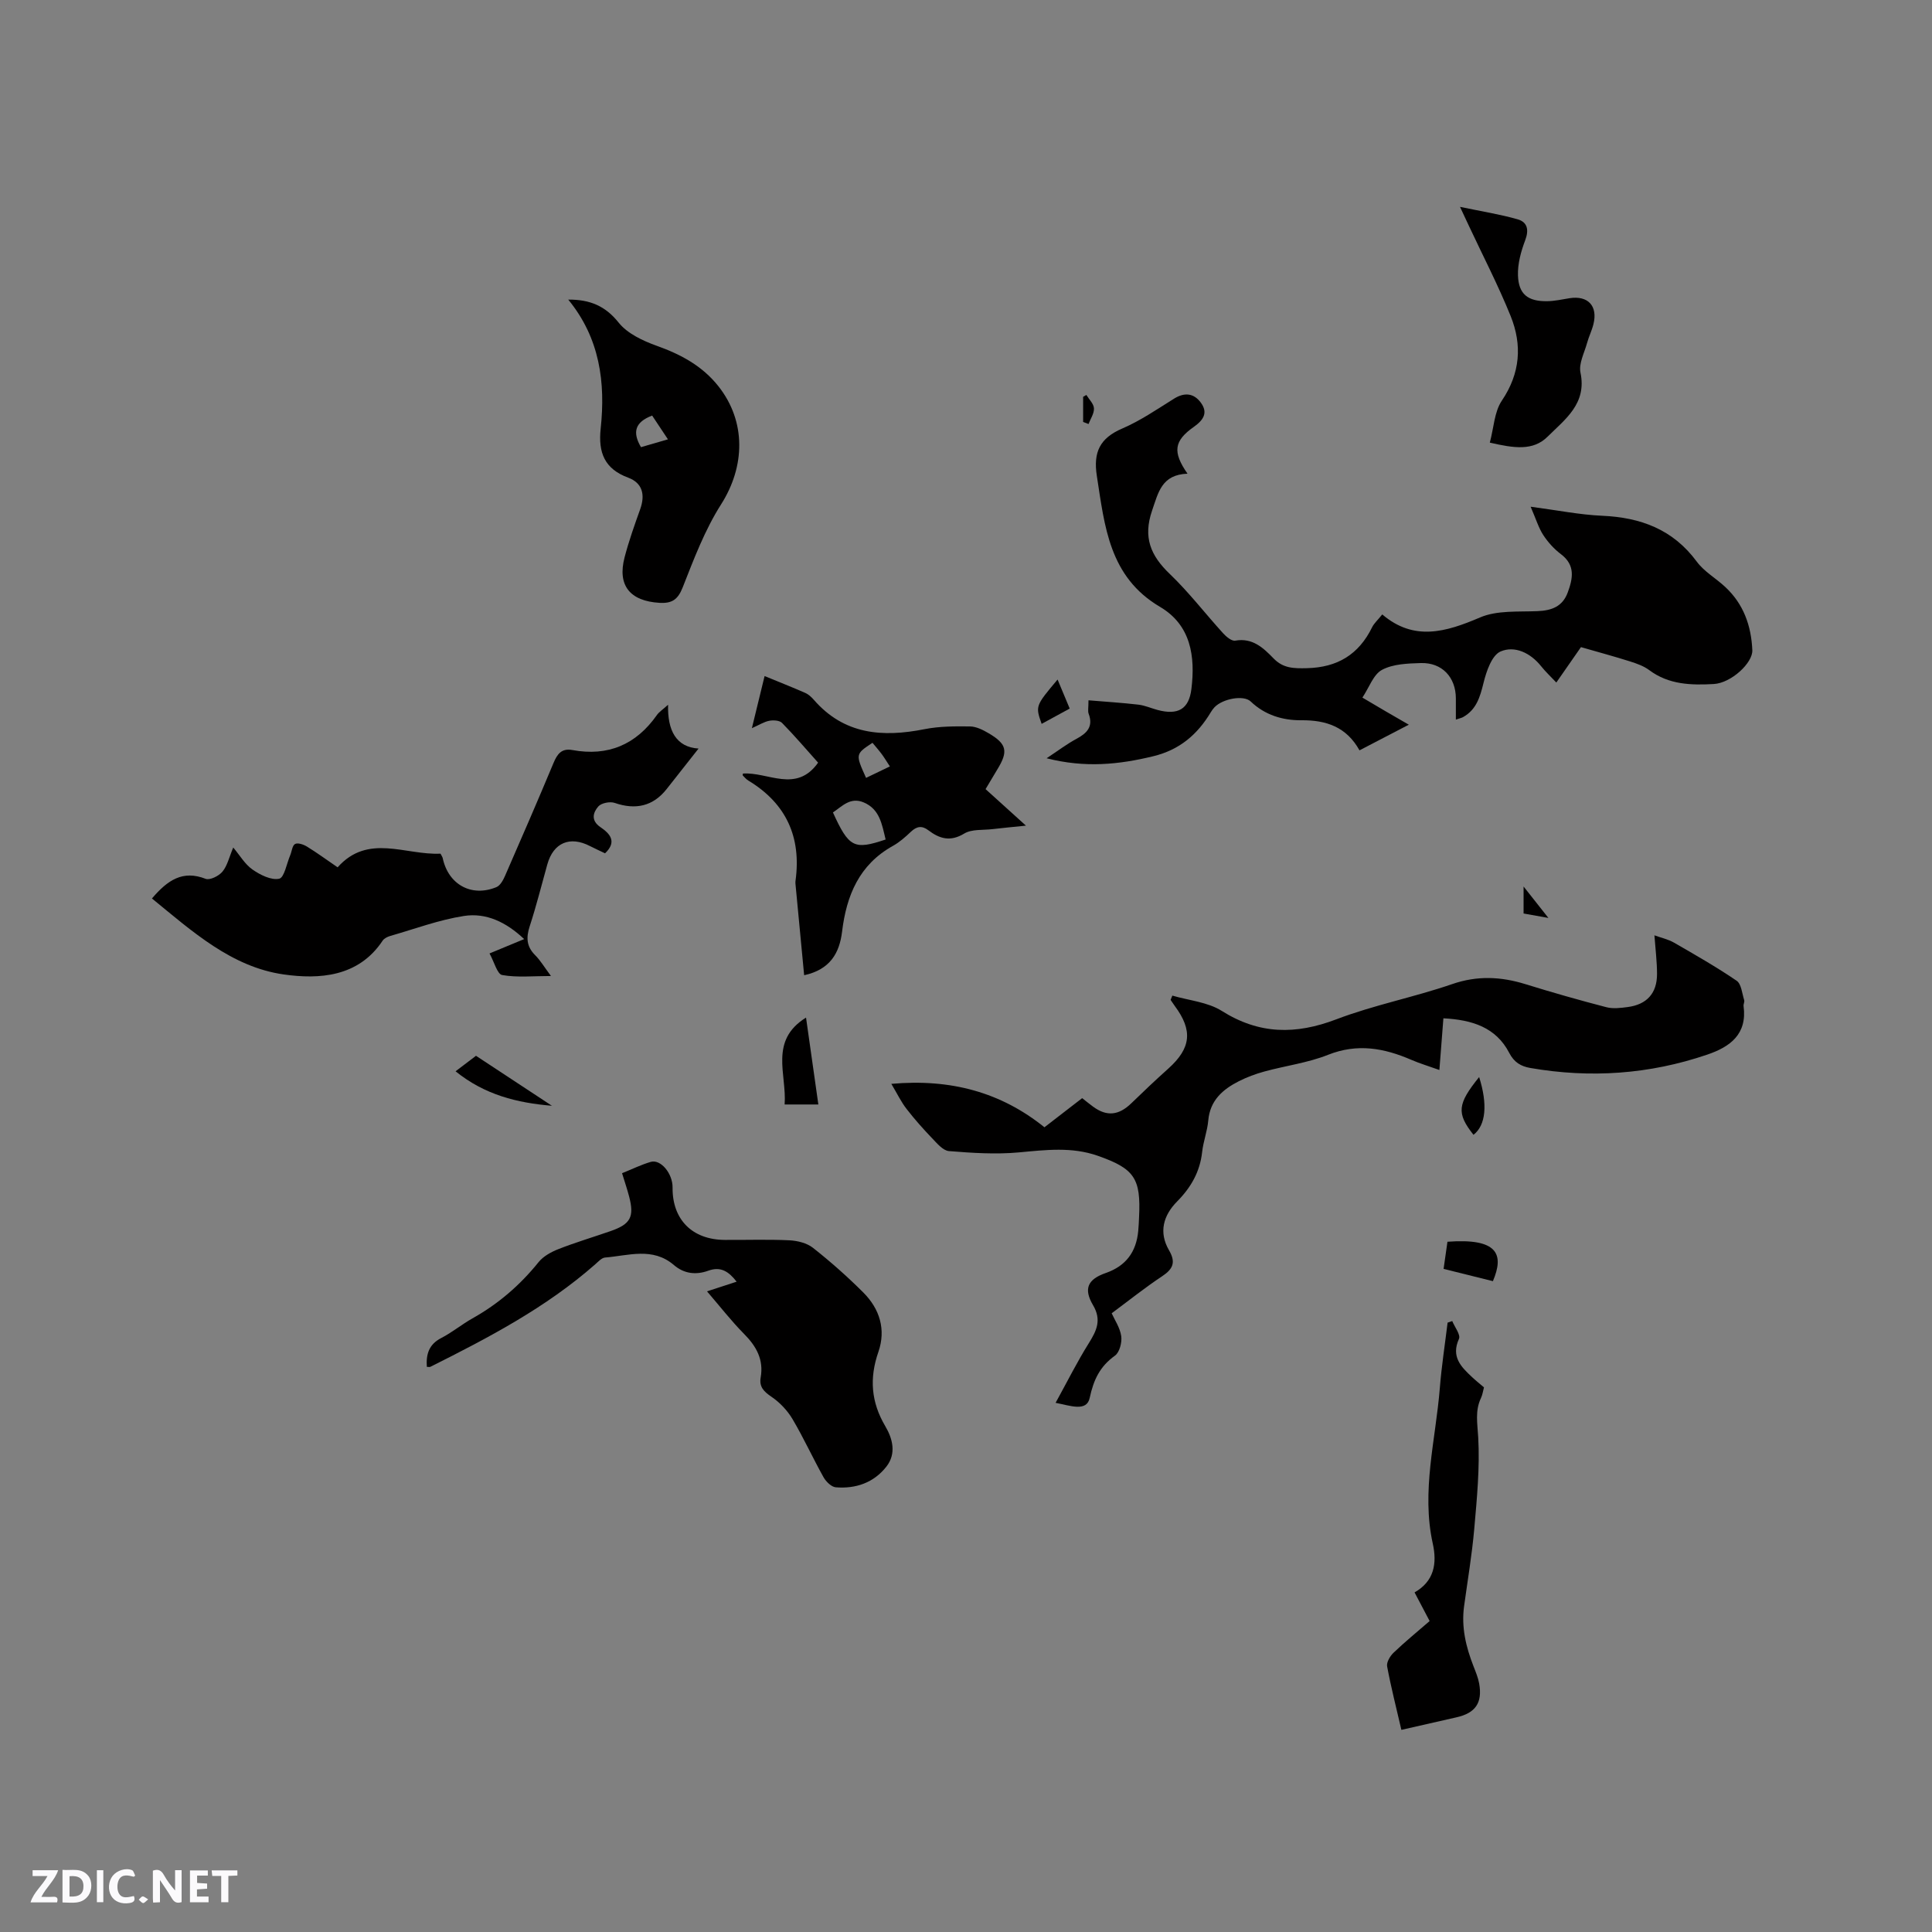 <svg enable-background="new 0 0 400 400" viewBox="0 0 400 400" xmlns="http://www.w3.org/2000/svg"><rect x="0" y="0" width="400" height="400" fill="#808080" stroke="none"/><path d="m37.59 393.81c-.92.31-1.52.05-2-.78-.7-1.2-1.52-2.34-2.47-3.78v4.59c-.55.03-.95.05-1.41.07-.03-.37-.06-.64-.06-.91 0-1.91 0-3.81 0-5.7 1.13-.41 1.77-.03 2.29.91.62 1.11 1.38 2.14 2.31 3.19v-4.2h1.35v6.61z" fill="#fbfafc"/><path d="m12.94 393.88v-6.75c1.9.19 3.93-.54 5.37 1.29.8 1.01.78 2.88.03 3.97-1.37 1.97-3.4 1.51-5.4 1.49m1.45-1.22c2.04.12 2.92-.58 2.89-2.21-.03-1.51-.98-2.19-2.89-2z" fill="#fbfafc"/><path d="m11.81 393.87h-5.49c.68-2.18 2.47-3.48 3.51-5.45h-3.08v-1.21h5.29c-.71 2.13-2.44 3.48-3.47 5.51.86 0 1.63.04 2.39-.01.79-.05 1.14.21.85 1.16" fill="#fbfafc"/><path d="m39.33 393.86v-6.61h3.7v1.07h-2.22v1.52c.68.04 1.34.09 2.07.13v1.07c-.72.05-1.38.09-2.1.14v1.48h2.4v1.19h-3.85z" fill="#fbfafc"/><path d="m27.71 388.56c-1.15-.3-2.46-.61-3.1.64-.37.73-.41 1.93-.06 2.67.63 1.35 1.99.93 3.17.68.35.94-.01 1.32-.93 1.46-1.62.25-3.05-.27-3.76-1.48-.73-1.24-.6-3.03.31-4.17.88-1.11 2.71-1.7 4-1.16.32.13.44.74.65 1.12-.1.08-.19.16-.28.24" fill="#fbfafc"/><path d="m49.15 387.24v1.07c-.59.02-1.17.05-1.87.08v5.44h-1.48v-5.44h-1.85c-.05-.4-.08-.73-.13-1.15z" fill="#fbfafc"/><path d="m20.06 387.21h1.33v6.62h-1.33z" fill="#fbfafc"/><path d="m30.68 393.25c-.49.38-.8.79-1.05.76-.32-.05-.6-.45-.9-.7.26-.24.51-.64.8-.67.29-.04.62.3 1.15.61" fill="#fbfafc"/><g fill="#010000"><path d="m245.86 98.07c-5.35.2-6.03 3.86-7.34 7.66-1.89 5.51-.31 9.29 3.66 13.09s7.34 8.21 11.05 12.29c.65.72 1.78 1.66 2.51 1.53 3.6-.64 5.83 1.51 7.95 3.69 2 2.06 4.18 2.07 6.87 2.01 6.35-.15 10.75-2.83 13.52-8.47.4-.82 1.15-1.47 2.1-2.66 6.58 5.61 13.18 3.65 20.24.63 3.51-1.51 7.89-1.14 11.9-1.31 2.94-.12 5.19-.95 6.26-3.86 1.07-2.9 1.62-5.66-1.41-7.94-1.42-1.07-2.68-2.47-3.65-3.95-.97-1.49-1.49-3.27-2.62-5.87 5.67.75 10.21 1.67 14.78 1.87 7.99.35 14.68 2.81 19.61 9.49 1.53 2.08 3.99 3.46 5.92 5.27 3.78 3.52 5.37 8.03 5.59 13.08.11 2.62-4.36 6.79-7.98 7-4.65.26-9.31.15-13.35-2.87-1.15-.86-2.62-1.38-4.02-1.82-3.21-1.02-6.46-1.89-10.13-2.95-1.5 2.16-3.22 4.63-5.1 7.33-1.17-1.24-2.25-2.25-3.16-3.39-2.21-2.77-5.47-4.29-8.38-3.04-1.82.78-2.95 4.13-3.54 6.54-.72 2.91-1.47 5.5-4.23 7.05-.27.15-.58.21-1.49.52 0-1.61 0-3.01 0-4.4-.01-4.37-2.86-7.44-7.24-7.31-2.72.08-5.75.18-8.04 1.4-1.79.95-2.65 3.62-4.07 5.75 1.98 1.17 3.42 2.02 4.87 2.87 1.43.83 2.86 1.66 4.74 2.74-3.68 1.91-6.82 3.55-10.21 5.31-2.7-4.85-6.88-6.28-12.07-6.23-3.83.03-7.5-1.06-10.46-3.89-1.45-1.39-5.79-.58-7.49 1.2-.29.3-.54.66-.76 1.02-2.77 4.62-6.45 7.79-11.92 9.12-7.11 1.73-14.12 2.45-22.08.42 2.42-1.6 4.2-2.96 6.16-4.01 2.2-1.18 3.55-2.54 2.54-5.22-.2-.54-.03-1.22-.03-2.77 3.58.3 6.97.51 10.33.9 1.35.16 2.64.74 3.97 1.1 4.2 1.12 6.5-.13 7.01-4.36.82-6.72-.09-13.2-6.49-16.98-10.55-6.21-11.47-16.69-13.09-27.11-.77-4.94.63-7.83 5.26-9.82 3.77-1.62 7.22-4 10.72-6.18 2.2-1.37 4.12-1.13 5.56.84 1.5 2.05.57 3.55-1.42 4.97-4.16 2.92-4.49 5.2-1.35 9.72z"/><path d="m184.54 224.4c12.35-1.1 22.72 1.76 31.7 8.99 2.85-2.2 5.27-4.07 7.81-6.03.84.65 1.55 1.25 2.3 1.79 2.83 2.06 5.29 1.78 7.89-.74 2.51-2.44 5.05-4.84 7.65-7.17 4.71-4.23 5.11-7.9 1.33-12.97-.3-.41-.58-.83-.86-1.25.12-.3.24-.59.36-.89 3.44 1.01 7.32 1.33 10.24 3.17 7.76 4.89 15.3 4.94 23.71 1.74 7.79-2.97 16.09-4.57 23.98-7.29 5.21-1.8 10.09-1.56 15.18.01 5.54 1.72 11.13 3.31 16.75 4.77 1.38.36 2.96.16 4.41-.03 3.96-.52 6.08-2.85 6.08-6.83 0-2.52-.32-5.04-.54-8.02 1.44.52 2.84.82 4.03 1.5 4.39 2.53 8.81 5.05 12.99 7.9.98.67 1.12 2.61 1.56 4 .12.37-.18.85-.12 1.25.77 5.82-2.76 8.43-7.53 10.05-11.97 4.08-24.2 4.92-36.64 2.76-1.93-.34-3.33-1.15-4.35-3.12-2.74-5.29-7.67-6.85-13.63-7.16-.27 3.45-.52 6.76-.83 10.7-2.17-.78-4.05-1.34-5.83-2.11-5.62-2.43-11.14-3.44-17.2-1.04-4.19 1.67-8.8 2.26-13.19 3.46-1.83.5-3.64 1.17-5.33 2.03-3.32 1.69-5.93 3.96-6.3 8.1-.19 2.2-1.03 4.34-1.27 6.54-.45 4.1-2.32 7.35-5.18 10.24-2.87 2.9-3.84 6.39-1.68 10.1 1.43 2.45.88 3.85-1.39 5.36-3.59 2.38-6.97 5.09-10.48 7.69.61 1.36 1.73 2.99 1.98 4.74.18 1.3-.35 3.35-1.3 4.03-3.12 2.24-4.42 4.98-5.23 8.75-.63 2.93-3.98 1.61-7.06 1.02 2.41-4.38 4.46-8.49 6.89-12.37 1.62-2.6 2.67-4.79.86-7.85-2.01-3.41-1.1-5.36 2.64-6.66 4.2-1.46 6.32-4.4 6.72-8.71.09-.95.13-1.9.17-2.85.4-8.05-.96-10.04-8.55-12.71-5.39-1.89-10.8-1.21-16.32-.7-4.79.44-9.68.12-14.49-.27-1.23-.1-2.46-1.59-3.48-2.65-1.85-1.93-3.64-3.94-5.28-6.06-1.11-1.41-1.9-3.08-3.17-5.21z"/><path d="m138.32 145.91c-.14 5.34 1.67 8.78 6.31 9.07-2.12 2.7-4.37 5.55-6.62 8.4-2.79 3.53-6.4 4.36-10.76 2.85-.97-.33-2.75.02-3.38.74-1.09 1.26-1.58 2.9.44 4.28 1.9 1.3 3.54 2.96.96 5.42-1.06-.51-2.1-.98-3.12-1.5-4.16-2.15-7.57-.7-8.83 3.78-1.2 4.28-2.27 8.6-3.65 12.82-.76 2.33-.68 4.18 1.12 5.98 1.1 1.1 1.92 2.5 3.28 4.32-3.72 0-6.99.35-10.1-.2-1.02-.18-1.63-2.68-2.62-4.47 2.58-1.07 4.67-1.93 7.17-2.97-3.71-3.52-7.88-5.5-12.46-4.79-5.17.8-10.17 2.68-15.24 4.13-.58.17-1.28.5-1.59.97-5.02 7.58-13.18 8.04-20.48 7.01-10.8-1.53-18.95-8.92-27.29-15.73 3.27-3.84 6.39-5.91 11.11-4.07.88.34 2.75-.59 3.49-1.49 1.02-1.24 1.39-3.01 2.23-4.99 1.39 1.65 2.43 3.48 3.99 4.56 1.59 1.11 3.86 2.25 5.52 1.9 1.06-.22 1.55-3.14 2.28-4.85.34-.81.43-2.03 1.01-2.34.57-.31 1.76.1 2.47.54 2.07 1.27 4.03 2.71 6.34 4.29 6.3-7.08 14.05-2.47 21.3-2.83.2.4.4.65.46.93 1.16 5.47 5.96 8.13 11.12 6 .79-.33 1.4-1.45 1.79-2.35 3.39-7.76 6.76-15.52 10.02-23.33.78-1.88 1.67-3.11 3.92-2.7 7.37 1.35 13.17-1.11 17.48-7.23.43-.64 1.18-1.11 2.33-2.15z"/><path d="m88.37 282.99c-.17-2.59.4-4.64 2.99-5.97 2.25-1.16 4.24-2.82 6.45-4.06 5.34-2.99 9.85-6.87 13.69-11.64.98-1.22 2.6-2.11 4.1-2.7 3.54-1.39 7.2-2.48 10.8-3.73 4.16-1.44 4.96-2.94 3.85-7.18-.4-1.52-.91-3.02-1.46-4.81 2.04-.82 3.93-1.75 5.92-2.34 2.08-.62 4.57 2.4 4.54 5.31-.07 6.63 4.07 10.8 10.8 10.84 4.45.03 8.91-.13 13.36.08 1.68.08 3.64.56 4.91 1.56 3.65 2.88 7.15 5.98 10.44 9.27 3.38 3.39 4.7 7.66 3.1 12.28-1.89 5.44-1.52 10.39 1.44 15.4 1.49 2.52 2.35 5.65.2 8.37-2.62 3.32-6.32 4.59-10.45 4.26-.91-.07-2.02-1.16-2.53-2.06-2.22-3.96-4.11-8.12-6.42-12.03-1.06-1.8-2.64-3.47-4.36-4.64-1.59-1.08-2.59-2.06-2.25-4.01.65-3.7-.89-6.45-3.44-9.02-2.66-2.69-4.99-5.7-7.67-8.81 2.22-.73 4.06-1.33 6.13-2-1.65-2.13-3.3-3.2-5.85-2.28-2.54.92-5.01.66-7.13-1.16-4.4-3.78-9.42-1.95-14.26-1.56-.71.06-1.4.85-2.02 1.39-10.2 8.98-22.11 15.21-34.16 21.24-.16.07-.4 0-.72 0z"/><path d="m204.05 163.38c2.55 2.3 5.13 4.64 8.36 7.56-2.84.29-4.88.48-6.9.72-1.99.24-4.31-.03-5.88.92-2.89 1.75-5.11 1.07-7.42-.68-1.33-1.01-2.4-.84-3.6.29-1.15 1.09-2.37 2.18-3.74 2.94-7 3.89-9.62 10.28-10.53 17.77-.54 4.42-2.47 7.84-7.85 9.01-.61-6.41-1.21-12.68-1.8-18.96-.02-.21-.01-.43.02-.64 1.22-9.01-1.93-15.96-9.77-20.7-.44-.26-.78-.68-1.15-1.05-.05-.05.01-.2.02-.4 5.15-.39 11.04 4.14 15.57-2.26-2.49-2.79-4.89-5.6-7.47-8.23-.52-.53-1.79-.6-2.64-.44-1.07.2-2.06.85-3.6 1.53.89-3.65 1.66-6.8 2.63-10.79 2.98 1.23 5.73 2.31 8.44 3.5.65.29 1.25.84 1.73 1.39 6.27 7.23 14.22 7.84 22.93 6.11 3.07-.61 6.29-.61 9.43-.57 1.29.02 2.66.71 3.82 1.39 3.82 2.23 4.14 3.77 1.83 7.52-.7 1.17-1.4 2.35-2.43 4.07zm-20.69 10.43c-.77-3.15-1.21-6.26-4.52-7.67-2.78-1.19-4.46.78-6.39 2.07 3.31 7.25 4.36 7.81 10.91 5.6zm-4.05-12.76c1.59-.77 3.17-1.53 4.93-2.37-.65-.99-1.13-1.79-1.68-2.54-.61-.82-1.29-1.58-1.92-2.35-3.55 2.34-3.55 2.34-1.33 7.26z"/><path d="m117.65 62.03c4.5-.03 7.69 1.32 10.43 4.76 1.81 2.27 5.01 3.77 7.88 4.8 5.01 1.79 9.44 4.16 12.79 8.39 5.76 7.3 5.54 16.59.54 24.45-3.36 5.28-5.63 11.3-7.94 17.17-1.01 2.56-2.23 3.36-4.82 3.21-6.1-.37-8.74-3.59-7.22-9.41.88-3.37 2.05-6.67 3.23-9.96 1.06-2.97.52-5.43-2.49-6.55-4.91-1.82-6.21-5.21-5.69-10.12 1.03-9.6-.17-18.77-6.71-26.74zm15.06 30.55c1.82-.53 3.51-1.02 5.58-1.62-1.23-1.85-2.28-3.43-3.27-4.92-3.55 1.35-4.14 3.43-2.31 6.54z"/><path d="m290.14 358.15c-1.08-4.68-2.16-8.88-2.95-13.14-.16-.85.61-2.15 1.34-2.84 2.36-2.26 4.9-4.33 7.46-6.55-1.05-2-2.03-3.85-3.12-5.93 4.05-2.31 4.69-5.97 3.77-10.11-2.4-10.86.6-21.48 1.46-32.19.36-4.53 1.06-9.03 1.61-13.55.32-.11.64-.22.96-.33.51 1.25 1.77 2.84 1.39 3.69-1.68 3.72.45 5.8 2.75 7.95.77.72 1.59 1.37 2.43 2.09-.21.77-.3 1.53-.61 2.18-1.28 2.68-.74 5.32-.58 8.18.35 6.27-.27 12.62-.82 18.91-.47 5.37-1.38 10.71-2.11 16.06-.59 4.34.39 8.41 1.95 12.4.46 1.18.96 2.38 1.18 3.61.7 3.98-.78 6.09-4.69 6.97-3.7.83-7.39 1.68-11.42 2.6z"/><path d="m308.45 91.64c.83-3.08.93-6.38 2.49-8.69 3.83-5.68 4.24-11.52 1.82-17.52-2.57-6.36-5.74-12.47-8.65-18.69-.44-.94-.87-1.87-1.83-3.91 4.55.95 8.31 1.54 11.94 2.58 2.03.58 2.37 2.19 1.55 4.35-.87 2.3-1.57 4.85-1.49 7.27.13 3.88 2.05 5.37 5.98 5.33 1.57-.01 3.14-.37 4.7-.62 3.82-.6 5.89 1.61 4.94 5.39-.33 1.33-.96 2.58-1.32 3.9-.56 2.03-1.75 4.25-1.36 6.11 1.35 6.44-3.17 9.65-6.79 13.25-3.03 3.02-6.98 2.4-11.98 1.25z"/><path d="m169.43 228.67c-2.43 0-4.51 0-6.98 0 .47-6.26-3.26-13.21 4.43-17.99.84 5.98 1.68 11.88 2.55 17.99z"/><path d="m114.27 228.94c-7.2-.61-13.89-2.24-19.95-7.14 1.78-1.35 2.92-2.21 4.23-3.21 5.28 3.48 10.5 6.91 15.72 10.35z"/><path d="m309.09 265.25c-3.4-.85-6.65-1.65-10.21-2.54.29-2.02.55-3.85.8-5.62 10.42-.78 11.78 2.57 9.41 8.16z"/><path d="m305.07 234.95c-3.55-4.48-3.33-6.38 1.17-11.96 1.79 5.66 1.4 9.98-1.17 11.96z"/><path d="m215.66 149.87c-1.3-3.71-1.3-3.71 3.3-9.18.87 2.07 1.64 3.92 2.51 6.01-1.98 1.08-3.79 2.07-5.81 3.17z"/><path d="m315.44 189.13c0-1.79 0-3.24 0-5.59 1.87 2.37 3.28 4.16 5.14 6.51-2.09-.37-3.48-.62-5.14-.92z"/><path d="m224.25 87.36c0-1.73 0-3.47 0-5.2.22-.13.45-.26.67-.39.56.92 1.52 1.82 1.57 2.77.06 1.06-.71 2.16-1.12 3.25-.37-.15-.74-.29-1.12-.43z"/></g></svg>